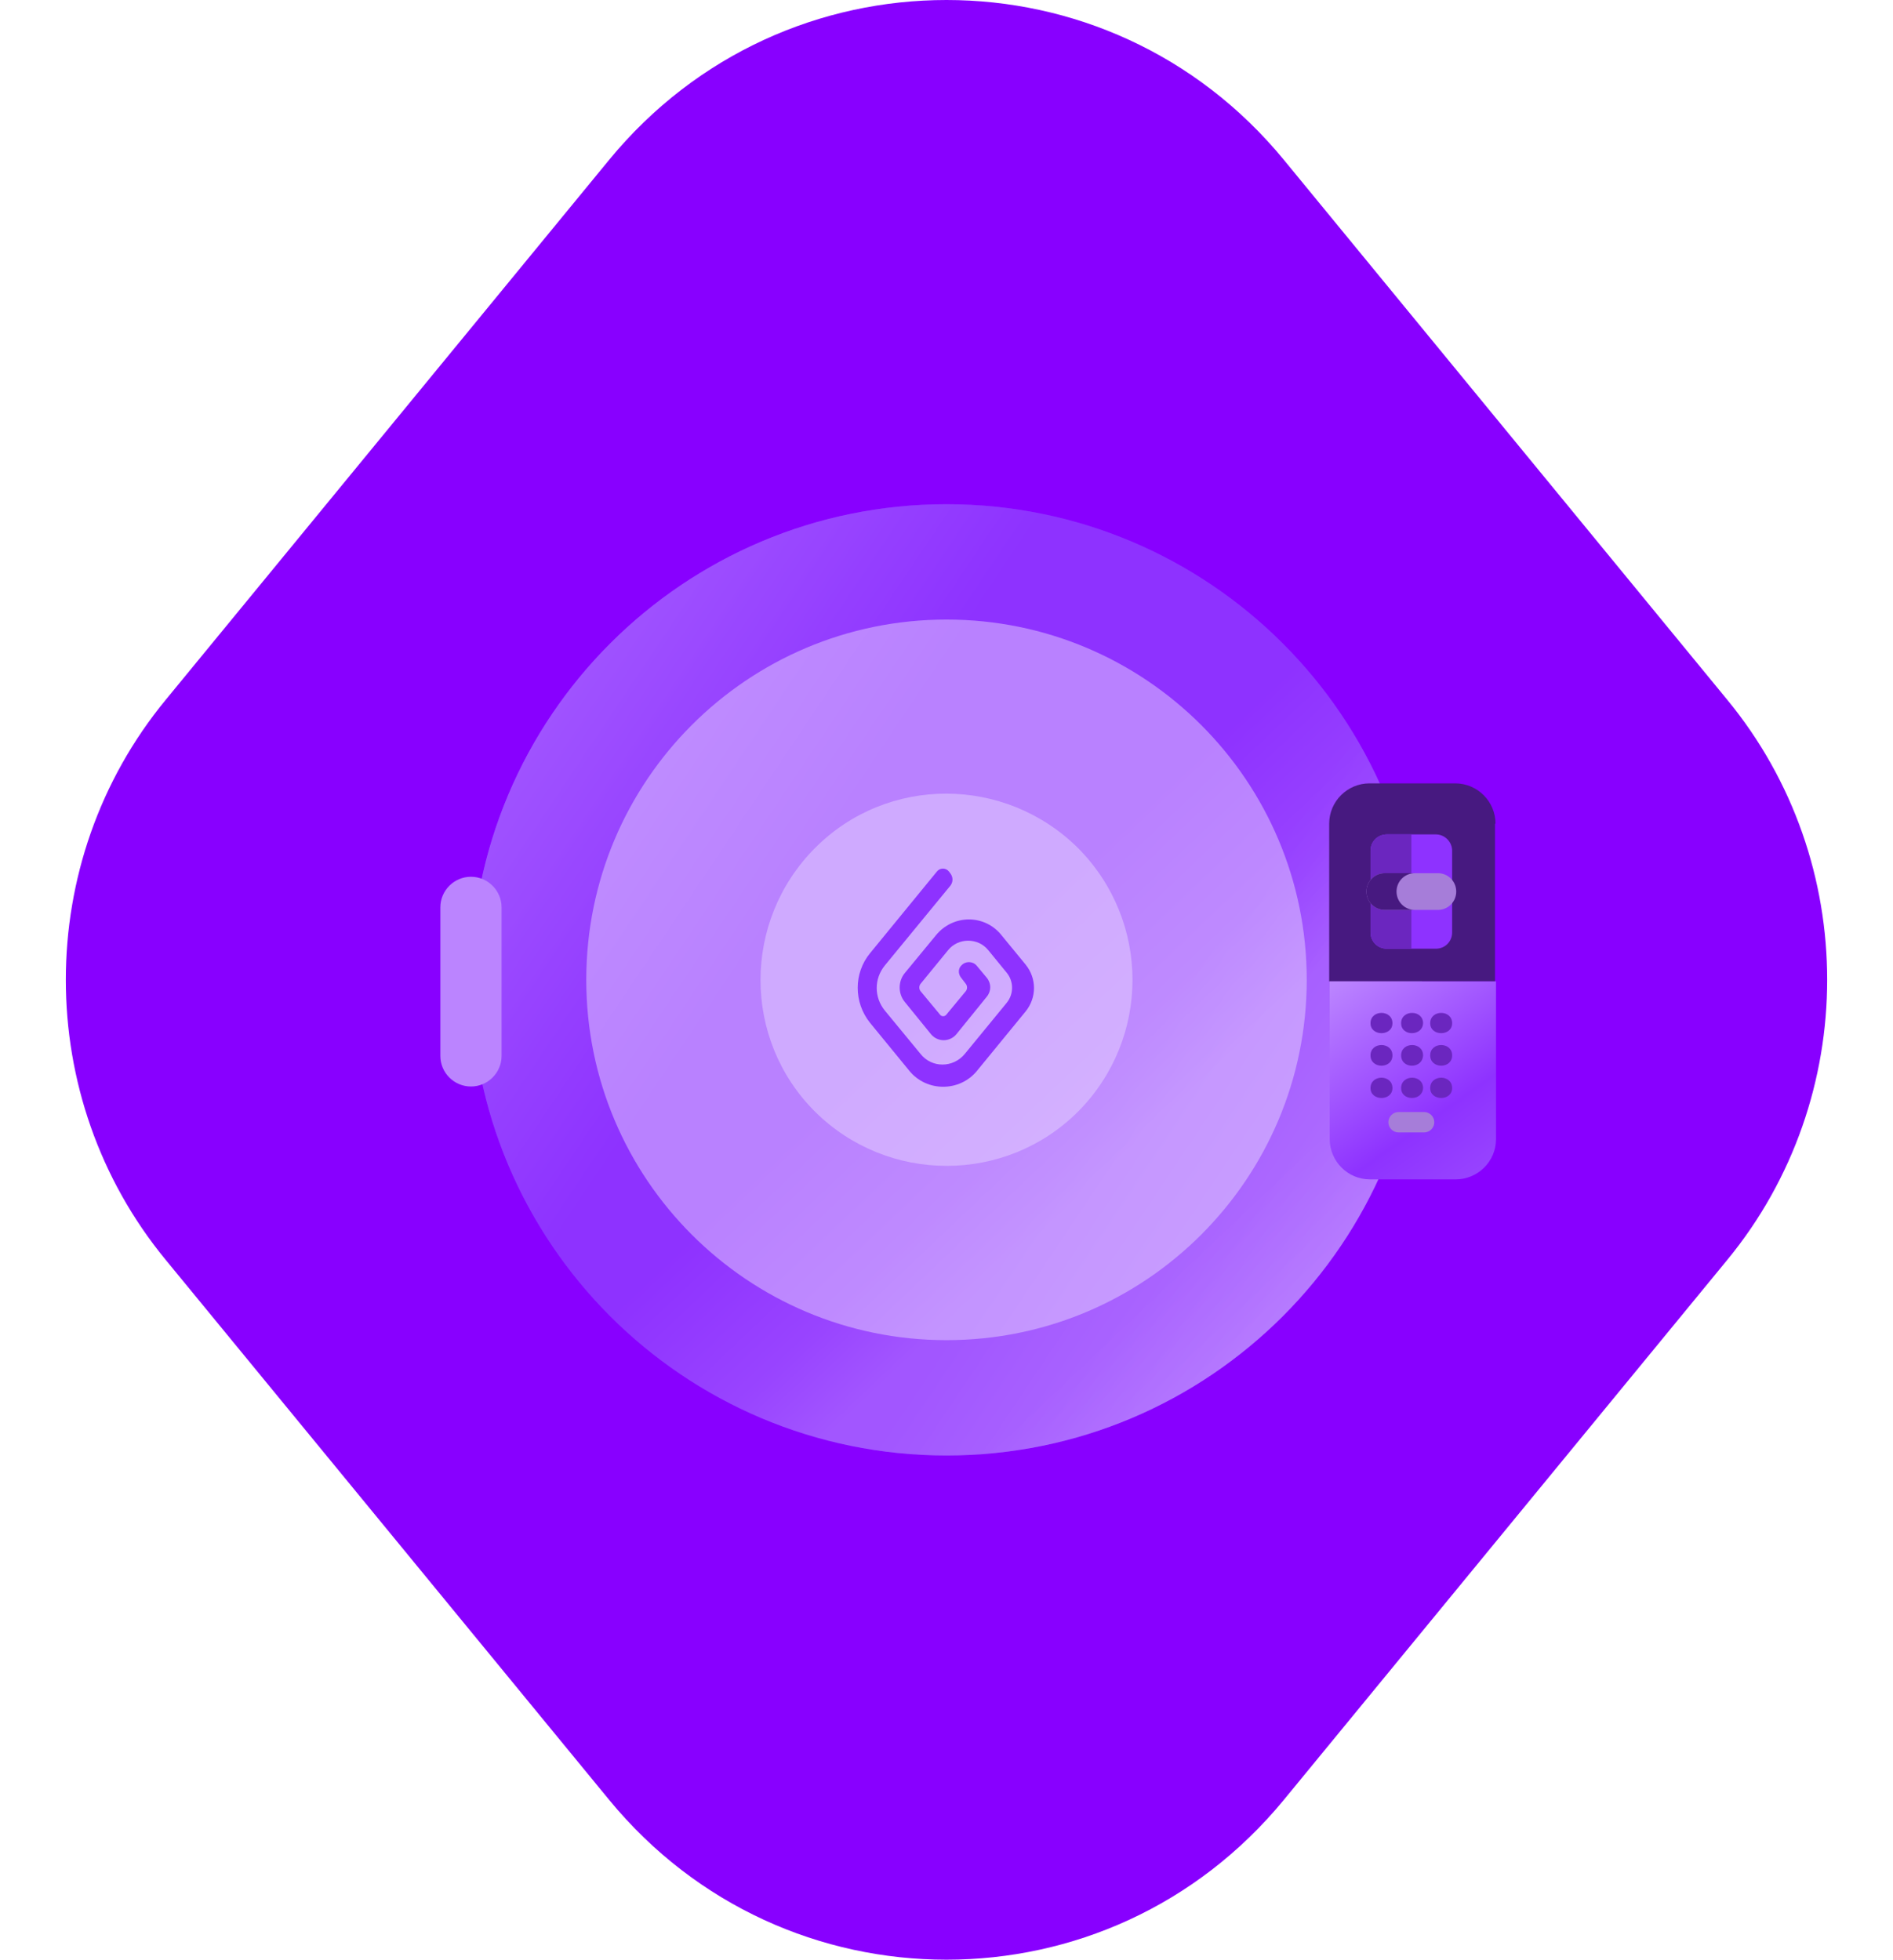 <?xml version="1.0" encoding="utf-8"?>
<!-- Generator: Adobe Illustrator 22.0.0, SVG Export Plug-In . SVG Version: 6.00 Build 0)  -->
<svg version="1.1" id="images_1_" xmlns="http://www.w3.org/2000/svg" xmlns:xlink="http://www.w3.org/1999/xlink" x="0px" y="0px"
	 viewBox="0 0 371 384" style="enable-background:new 0 0 371 384;" xml:space="preserve">
<style type="text/css">
	.st0{fill:#8800FF;}
	.st1{fill:url(#SVGID_1_);}
	.st2{opacity:0.44;fill:url(#SVGID_2_);}
	.st3{opacity:0.48;fill:#E8D6FF;}
	.st4{fill:#8E32FF;}
	.st5{fill:#471980;}
	.st6{fill:url(#SVGID_3_);}
	.st7{fill:#6B26BF;}
	.st8{fill:#A67DD9;}
	.st9{fill:#BB84FF;}
</style>
<g>
	<path class="st0" d="M338.5,137.1L251.6,31.3C234.4,10.4,210,0,185.5,0c-24.5,0-48.9,10.4-66.1,31.3L32.5,137.1
		C19.4,153,12.9,172.5,12.9,192c0,19.5,6.5,39,19.6,54.9l86.9,105.8c17.2,20.9,41.6,31.3,66.1,31.3c24.5,0,48.9-10.4,66.1-31.3
		l86.9-105.8c13.1-15.9,19.6-35.5,19.6-54.9C358.1,172.5,351.6,153,338.5,137.1z"/>
	<g>
		<g>
			<g>
				<g>
					<linearGradient id="SVGID_1_" gradientUnits="userSpaceOnUse" x1="88.35" y1="126.934" x2="296.853" y2="266.578">
						<stop  offset="0" style="stop-color:#BB84FF"/>
						<stop  offset="0.325" style="stop-color:#8E32FF"/>
						<stop  offset="0.624" style="stop-color:#8E32FF"/>
						<stop  offset="1" style="stop-color:#BB84FF"/>
					</linearGradient>
					<path class="st1" d="M278.7,192c0,51.5-41.7,93.2-93.2,93.2S92.3,243.5,92.3,192s41.7-93.2,93.2-93.2S278.7,140.5,278.7,192z"
						/>
					<linearGradient id="SVGID_2_" gradientUnits="userSpaceOnUse" x1="159.697" y1="164.794" x2="291.922" y2="304.205">
						<stop  offset="0.21" style="stop-color:#8E32FF"/>
						<stop  offset="0.364" style="stop-color:#A55BFF"/>
						<stop  offset="0.45" style="stop-color:#BB84FF"/>
						<stop  offset="0.573" style="stop-color:#BB84FF"/>
						<stop  offset="0.746" style="stop-color:#D2ADFF"/>
					</linearGradient>
					<path class="st2" d="M278.7,192c0,51.5-41.7,93.2-93.2,93.2S92.3,243.5,92.3,192s41.7-93.2,93.2-93.2S278.7,140.5,278.7,192z"
						/>
					<path class="st3" d="M256.1,192c0,39-31.6,70.6-70.6,70.6S114.9,231,114.9,192s31.6-70.6,70.6-70.6S256.1,153,256.1,192z"/>
					<path class="st3" d="M211.3,217.8c-14.2,14.2-37.3,14.2-51.6,0c-14.2-14.2-14.2-37.3,0-51.6s37.3-14.2,51.6,0
						C225.5,180.5,225.5,203.5,211.3,217.8z"/>
				</g>
				<g>
					<path class="st4" d="M183.4,183.3l-6.1,7.4c-1.3,1.6-1.3,4,0,5.6l5.2,6.4c1.3,1.5,3.6,1.5,4.9,0l6-7.4c0.9-1.1,0.9-2.6,0-3.7
						l-2-2.4c-0.8-0.9-2.2-0.9-3,0l-0.1,0.1c-0.5,0.6-0.5,1.5,0,2.2l1,1.3c0.3,0.4,0.3,1,0,1.4l-3.9,4.7c-0.3,0.3-0.8,0.3-1.1,0
						l-3.9-4.7c-0.3-0.4-0.3-1,0-1.4l5.4-6.6c2-2.5,5.9-2.5,7.9,0l3.6,4.4c1.4,1.7,1.4,4.2,0,5.9l-8.2,10c-2.3,2.8-6.5,2.8-8.7,0
						l-7-8.5c-2.1-2.6-2.1-6.2,0-8.8l12.9-15.7c0.5-0.7,0.5-1.6,0-2.3l-0.3-0.4c-0.6-0.8-1.8-0.8-2.4,0l-13.1,16
						c-3.2,3.9-3.2,9.6,0,13.6l7.7,9.4c3.4,4.2,9.9,4.2,13.3,0l9.5-11.6c2.2-2.7,2.2-6.5,0-9.2l-4.6-5.6
						C193.1,179.1,186.8,179.1,183.4,183.3z"/>
				</g>
			</g>
		</g>
		<g>
			<g>
				<path class="st5" d="M293.1,161.4c0-4.3-3.5-7.9-7.9-7.9h-16.8c-4.3,0-7.9,3.5-7.9,7.9v30.9h32.5V161.4z"/>
				<linearGradient id="SVGID_3_" gradientUnits="userSpaceOnUse" x1="264.156" y1="191.024" x2="322.025" y2="272.878">
					<stop  offset="0" style="stop-color:#BB84FF"/>
					<stop  offset="0.325" style="stop-color:#8E32FF"/>
					<stop  offset="1" style="stop-color:#BB84FF"/>
				</linearGradient>
				<path class="st6" d="M260.6,192.3v30.9c0,4.3,3.5,7.9,7.9,7.9h16.8c4.3,0,7.9-3.5,7.9-7.9v-30.9H260.6z"/>
			</g>
			<g>
				<path class="st4" d="M281.4,163.5h-9.6c-1.8,0-3.2,1.4-3.2,3.2v16c0,1.8,1.4,3.2,3.2,3.2h9.6c1.8,0,3.2-1.4,3.2-3.2v-16
					C284.6,165,283.2,163.5,281.4,163.5z"/>
				<path class="st7" d="M271.8,163.5c-1.8,0-3.2,1.4-3.2,3.2v16c0,1.8,1.4,3.2,3.2,3.2h4.8v-22.4H271.8z"/>
				<path class="st8" d="M271.4,178.3h10.4c2,0,3.6-1.6,3.6-3.6c0-2-1.6-3.6-3.6-3.6h-10.4c-2,0-3.6,1.6-3.6,3.6
					C267.8,176.7,269.4,178.3,271.4,178.3z"/>
				<path class="st5" d="M273.7,174.7c0-2,1.6-3.6,3.6-3.6h-5.9c-2,0-3.6,1.6-3.6,3.6c0,2,1.6,3.6,3.6,3.6h5.9
					C275.3,178.3,273.7,176.7,273.7,174.7z"/>
			</g>
			<g>
				<path class="st8" d="M279.1,221.9C279.1,221.9,279,221.9,279.1,221.9l-5,0c-1.1,0-2-0.9-2-2c0-1.1,0.9-2,2-2h0l5,0
					c1.1,0,2,0.9,2,2C281.1,221,280.2,221.9,279.1,221.9z"/>
				<g>
					<path class="st7" d="M274.6,200.5c0-2.7,4.3-2.7,4.3,0C278.8,203.1,274.6,203.1,274.6,200.5z"/>
					<path class="st7" d="M280.3,200.5c0-2.7,4.3-2.7,4.3,0C284.6,203.1,280.3,203.1,280.3,200.5z"/>
					<path class="st7" d="M274.6,213.2c0-2.7,4.3-2.7,4.3,0C278.8,215.8,274.6,215.8,274.6,213.2z"/>
					<path class="st7" d="M280.3,213.2c0-2.7,4.3-2.7,4.3,0C284.6,215.8,280.3,215.8,280.3,213.2z"/>
					<path class="st7" d="M274.6,206.8c0-2.7,4.3-2.7,4.3,0C278.8,209.5,274.6,209.5,274.6,206.8z"/>
					<path class="st7" d="M280.3,206.8c0-2.7,4.3-2.7,4.3,0C284.6,209.5,280.3,209.5,280.3,206.8z"/>
				</g>
				<path class="st7" d="M268.6,200.5c0-2.7,4.3-2.7,4.3,0C272.9,203.1,268.6,203.1,268.6,200.5z"/>
				<path class="st7" d="M268.6,213.2c0-2.7,4.3-2.7,4.3,0C272.9,215.8,268.6,215.8,268.6,213.2z"/>
				<path class="st7" d="M268.6,206.8c0-2.7,4.3-2.7,4.3,0C272.9,209.5,268.6,209.5,268.6,206.8z"/>
			</g>
		</g>
		<path class="st9" d="M92.3,212.9L92.3,212.9c-3.3,0-6-2.7-6-6v-29.1c0-3.3,2.7-6,6-6h0c3.3,0,6,2.7,6,6v29.1
			C98.3,210.2,95.6,212.9,92.3,212.9z"/>
	</g>
</g>
</svg>
